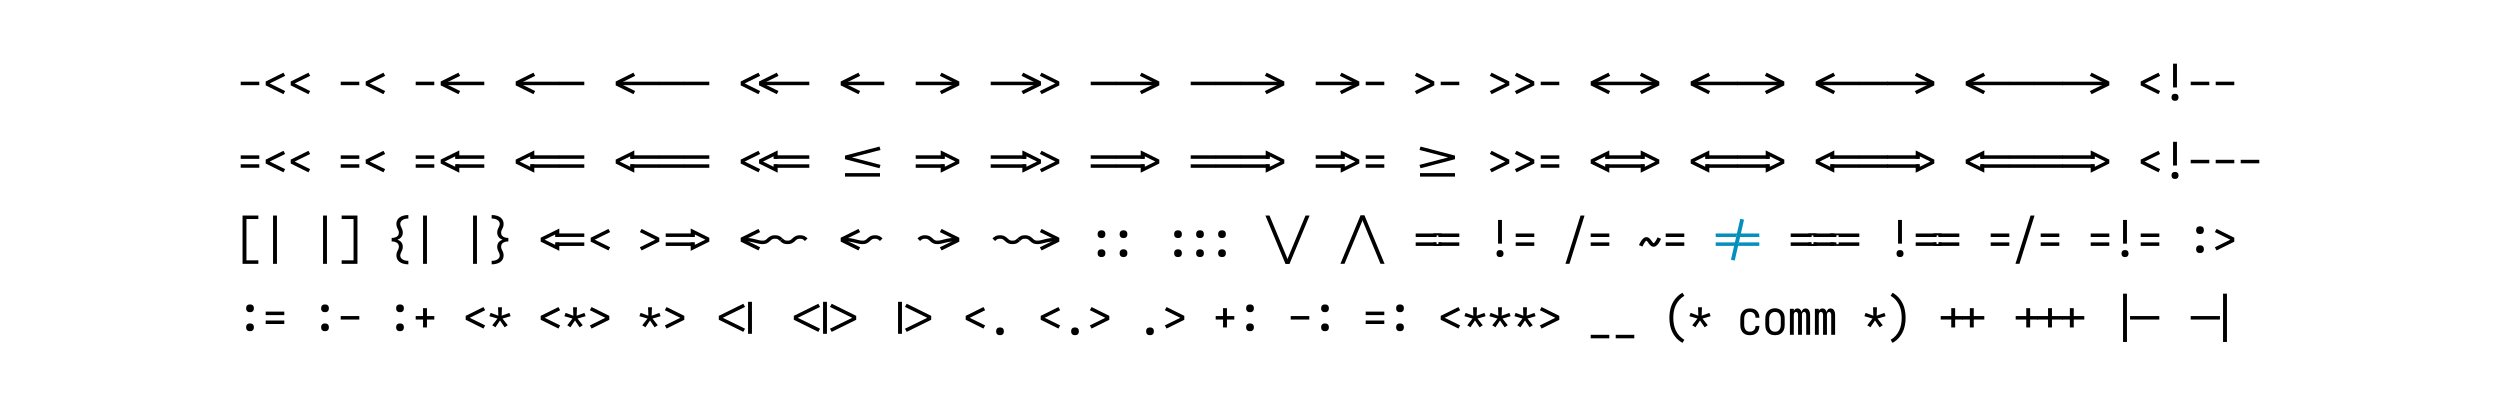 <svg xmlns="http://www.w3.org/2000/svg" height="200" viewBox="0 0 1200 200" width="1200"><defs><path d="M 436 -395 L -72 -395 L -72 -465 L 436 -465 Z M -72 -215 L -72 -285 L 436 -285 L 436 -215 Z " id="path21"/><path d="M 64 -305 L 64 -375 L 649 -375 L 649 -305 Z " id="path78"/><path d="M 310 -372 C 299.333 -372 289 -373.5 279 -376.5 C 269 -379.5 260.167 -384.833 252.5 -392.5 C 244.833 -400.167 239.5 -409 236.5 -419 C 233.5 -429 232 -439.333 232 -450 C 232 -460.667 233.5 -471 236.5 -481 C 239.5 -491 244.833 -499.833 252.5 -507.5 C 260.167 -515.167 269 -520.5 279 -523.5 C 289 -526.5 299.333 -528 310 -528 C 320.667 -528 331 -526.5 341 -523.5 C 351 -520.5 359.833 -515.167 367.5 -507.5 C 375.167 -499.833 380.5 -491 383.5 -481 C 386.5 -471 388 -460.667 388 -450 C 388 -439.333 386.5 -429 383.5 -419 C 380.5 -409 375.167 -400.167 367.5 -392.5 C 359.833 -384.833 351 -379.5 341 -376.5 C 331 -373.5 320.667 -372 310 -372 Z M 310 8 C 299.333 8 289 6.5 279 3.5 C 269 0.5 260.167 -4.833 252.5 -12.5 C 244.833 -20.167 239.5 -29 236.5 -39 C 233.5 -49 232 -59.333 232 -70 C 232 -80.667 233.5 -91 236.5 -101 C 239.5 -111 244.833 -119.833 252.5 -127.5 C 260.167 -135.167 269 -140.5 279 -143.5 C 289 -146.5 299.333 -148 310 -148 C 320.667 -148 331 -146.5 341 -143.5 C 351 -140.5 359.833 -135.167 367.5 -127.5 C 375.167 -119.833 380.5 -111 383.5 -101 C 386.5 -91 388 -80.667 388 -70 C 388 -59.333 386.5 -49 383.5 -39 C 380.5 -29 375.167 -20.167 367.5 -12.5 C 359.833 -4.833 351 0.5 341 3.5 C 331 6.5 320.667 8 310 8 Z " id="path47"/><path d="M 616 -59 L 371 -180 L 126 -301 L 126 -379 L 616 -621 L 651 -558 L 205 -340 L 651 -122 Z " id="path64"/><path d="M -498 -305 L -498 -375 L 436 -375 L 436 -305 Z " id="path7"/><path d="M 64 -305 L 64 -375 L 865 -375 L 865 -305 Z " id="path8"/><path d="M 160 -206 L 140 -274 L 712 -423 L 140 -572 L 160 -640 L 850 -459 L 850 -387 Z " id="path31"/><path d="M 303 -117 L -69 -301 L -69 -379 L 303 -563 L 303 -395 L 225 -395 L 225 -446 L 10 -340 L 225 -234 L 225 -285 L 303 -285 Z " id="path22"/><path d="M -8 -395 L -8 -465 L 642 -465 L 642 -395 Z M -8 -215 L -8 -285 L 642 -285 L 642 -215 Z " id="path34"/><path d="M 101 143 L 101 -823 L 417 -823 L 417 -753 L 179 -753 L 179 73 L 417 73 L 417 143 Z " id="path36"/><path d="M 0 -251 C -14 -251 -28 -252 -42 -254 C -56 -256 -69.5 -259.833 -82.5 -265.5 C -95.5 -271.167 -107.5 -278.333 -118.5 -287 C -129.5 -295.667 -140.333 -304.667 -151 -314 L -99 -366 C -99 -366 -99 -366 -99 -366 C -99 -366 -98.667 -366 -98 -366 L -97 -365 C -90.333 -358.333 -83.5 -352 -76.5 -346 C -69.5 -340 -62 -334.833 -54 -330.5 C -46 -326.167 -37.333 -323.5 -28 -322.5 C -18.667 -321.5 -9.333 -321 0 -321 C 9.333 -321 18.5 -321.5 27.5 -322.5 C 36.5 -323.5 45 -326 53 -330 C 61 -334 68.5 -339 75.5 -345 C 82.5 -351 89.333 -357 96 -363 L 97 -364 C 97 -364 97.167 -364.167 97.5 -364.5 C 97.833 -364.833 98 -365 98 -365 L 99 -366 C 109 -375.333 119.667 -384.333 131 -393 C 142.333 -401.667 154.5 -408.833 167.5 -414.5 C 180.5 -420.167 194 -424 208 -426 C 222 -428 236 -429 250 -429 C 264 -429 278 -428 292 -426 C 306 -424 319.5 -420.167 332.5 -414.5 C 345.5 -408.833 357.5 -401.667 368.5 -393 C 379.5 -384.333 390.333 -375.333 401 -366 L 349 -314 C 349 -314 349 -314 349 -314 C 349 -314 348.667 -314 348 -314 L 347 -315 C 340.333 -321.667 333.5 -328 326.5 -334 C 319.5 -340 312 -345.167 304 -349.5 C 296 -353.833 287.333 -356.5 278 -357.5 C 268.667 -358.5 259.333 -359 250 -359 C 240.667 -359 231.5 -358.5 222.5 -357.5 C 213.5 -356.5 205 -354 197 -350 C 189 -346 181.5 -341 174.5 -335 C 167.5 -329 160.667 -323 154 -317 L 153 -316 C 153 -316 152.833 -315.833 152.5 -315.5 C 152.167 -315.167 152 -315 152 -315 L 151 -314 C 141 -304.667 130.333 -295.667 119 -287 C 107.667 -278.333 95.5 -271.167 82.5 -265.5 C 69.5 -259.833 56 -256 42 -254 C 28 -252 14 -251 0 -251 Z " id="path42"/><path d="M 399 161 C 369.667 145 342.5 126.167 317.5 104.5 C 292.5 82.833 270 58.833 250 32.5 C 230 6.167 212.667 -21.833 198 -51.5 C 183.333 -81.167 171.667 -112 163 -144 C 154.333 -176 148 -208.333 144 -241 C 140 -273.667 138 -306.667 138 -340 C 138 -373.333 140 -406.333 144 -439 C 148 -471.667 154.333 -504 163 -536 C 171.667 -568 183.333 -598.833 198 -628.5 C 212.667 -658.167 230 -686.167 250 -712.5 C 270 -738.833 292.5 -762.833 317.5 -784.5 C 342.5 -806.167 369.667 -825 399 -841 L 437 -780 C 399.667 -758.667 366.333 -731.667 337 -699 C 307.667 -666.333 283.833 -630.5 265.5 -591.5 C 247.167 -552.5 234.333 -511.667 227 -469 C 219.667 -426.333 216 -383.333 216 -340 C 216 -296.667 219.667 -253.667 227 -211 C 234.333 -168.333 247.167 -127.5 265.5 -88.5 C 283.833 -49.5 307.667 -13.667 337 19 C 366.333 51.667 399.667 78.667 437 100 Z " id="path69"/><path d="M -8 -305 L -8 -375 L 865 -375 L 865 -305 Z " id="path15"/><path d="M 247 8 C 229.667 8 212 6.167 194 2.5 C 176 -1.167 159.333 -7.5 144 -16.5 C 128.667 -25.5 115.167 -36.833 103.5 -50.5 C 91.833 -64.167 82.333 -79.167 75 -95.5 C 67.667 -111.833 62.667 -128.833 60 -146.5 C 57.333 -164.167 56 -182 56 -200 L 56 -320 C 56 -338 57.333 -355.833 60 -373.5 C 62.667 -391.167 67.667 -408.167 75 -424.5 C 82.333 -440.833 91.833 -455.833 103.5 -469.5 C 115.167 -483.167 128.667 -494.5 144 -503.5 C 159.333 -512.5 176 -518.833 194 -522.5 C 212 -526.167 229.667 -528 247 -528 C 263.667 -528 280.333 -526.5 297 -523.5 C 313.667 -520.5 329.5 -515.333 344.5 -508 C 359.5 -500.667 373 -491.167 385 -479.5 C 397 -467.833 407 -454.667 415 -440 C 423 -425.333 428.833 -409.833 432.5 -393.5 C 436.167 -377.167 438 -360.667 438 -344 C 438 -344 438 -343.833 438 -343.5 C 438 -343.167 438 -342.667 438 -342 L 360 -342 C 360 -342 360 -342.167 360 -342.5 C 360 -342.833 360 -343 360 -343 C 360 -358.333 357.667 -373.333 353 -388 C 348.333 -402.667 340.667 -415.5 330 -426.5 C 319.333 -437.5 306.667 -445.5 292 -450.5 C 277.333 -455.5 262.333 -458 247 -458 C 235.667 -458 224.5 -456.667 213.5 -454 C 202.5 -451.333 192.333 -446.667 183 -440 C 173.667 -433.333 165.833 -425.333 159.5 -416 C 153.167 -406.667 148 -396.833 144 -386.5 C 140 -376.167 137.333 -365.333 136 -354 C 134.667 -342.667 134 -331.333 134 -320 L 134 -200 C 134 -188.667 134.667 -177.333 136 -166 C 137.333 -154.667 140 -143.833 144 -133.5 C 148 -123.167 153.167 -113.333 159.5 -104 C 165.833 -94.667 173.667 -86.667 183 -80 C 192.333 -73.333 202.5 -68.667 213.5 -66 C 224.5 -63.333 235.667 -62 247 -62 C 262.333 -62 277.333 -64.5 292 -69.5 C 306.667 -74.5 319.333 -82.5 330 -93.5 C 340.667 -104.5 348.333 -117.333 353 -132 C 357.667 -146.667 360 -161.667 360 -177 C 360 -177 360 -177.167 360 -177.5 C 360 -177.833 360 -178 360 -178 L 438 -178 C 438 -177.333 438 -176.833 438 -176.5 C 438 -176.167 438 -176 438 -176 C 438 -159.333 436.167 -142.833 432.5 -126.5 C 428.833 -110.167 423 -94.667 415 -80 C 407 -65.333 397 -52.167 385 -40.5 C 373 -28.833 359.5 -19.333 344.5 -12 C 329.5 -4.667 313.667 0.5 297 3.5 C 280.333 6.5 263.667 8 247 8 Z " id="path70"/><path d="M 360 143 L -41 -823 L 41 -823 L 442 143 Z " id="path53"/><path d="M 64 -395 L 64 -465 L 775 -465 L 775 -395 Z M 64 -215 L 64 -285 L 775 -285 L 775 -215 Z " id="path28"/><path d="M 211 -260 L 211 -735 L 289 -735 L 289 -260 Z M 250 8 C 240.667 8 231.333 6.667 222 4 C 212.667 1.333 204.667 -3.5 198 -10.5 C 191.333 -17.5 186.667 -25.5 184 -34.5 C 181.333 -43.5 180 -53 180 -63 C 180 -72.333 181.333 -81.5 184 -90.5 C 186.667 -99.5 191.333 -107.5 198 -114.5 C 204.667 -121.5 212.667 -126.333 222 -129 C 231.333 -131.667 240.667 -133 250 -133 C 259.333 -133 268.667 -131.667 278 -129 C 287.333 -126.333 295.333 -121.5 302 -114.5 C 308.667 -107.5 313.5 -99.5 316.5 -90.5 C 319.5 -81.5 321 -72.333 321 -63 C 321 -53 319.5 -43.5 316.5 -34.5 C 313.5 -25.5 308.667 -17.5 302 -10.5 C 295.333 -3.5 287.333 1.333 278 4 C 268.667 6.667 259.333 8 250 8 Z " id="path17"/><path d="M -72 -305 L -72 -375 L 436 -375 L 436 -305 Z " id="path5"/><path d="M 642 -395 L -142 -395 L -142 -465 L 642 -465 Z M -142 -215 L -142 -285 L 642 -285 L 642 -215 Z " id="path32"/><path d="M 64 -305 L 64 -375 L 998 -375 L 998 -305 Z " id="path10"/><path d="M 250 8 C 239.333 8 229 6.5 219 3.5 C 209 0.5 200.167 -4.833 192.5 -12.5 C 184.833 -20.167 179.5 -29 176.5 -39 C 173.5 -49 172 -59.333 172 -70 C 172 -80.667 173.5 -91 176.5 -101 C 179.5 -111 184.833 -119.833 192.5 -127.5 C 200.167 -135.167 209 -140.5 219 -143.5 C 229 -146.5 239.333 -148 250 -148 C 260.667 -148 271 -146.5 281 -143.5 C 291 -140.5 299.833 -135.167 307.5 -127.5 C 315.167 -119.833 320.5 -111 323.5 -101 C 326.5 -91 328 -80.667 328 -70 C 328 -59.333 326.5 -49 323.5 -39 C 320.5 -29 315.167 -20.167 307.5 -12.5 C 299.833 -4.833 291 0.5 281 3.5 C 271 6.5 260.667 8 250 8 Z " id="path67"/><path d="M 500 -251 C 486 -251 472 -252 458 -254 C 444 -256 430.5 -259.833 417.5 -265.5 C 404.5 -271.167 392.333 -278.333 381 -287 C 369.667 -295.667 359 -304.667 349 -314 L 348 -315 C 348 -315 347.833 -315.167 347.5 -315.5 C 347.167 -315.833 347 -316 347 -316 L 346 -317 C 339.333 -323 332.5 -329 325.5 -335 C 318.5 -341 311 -346 303 -350 C 295 -354 286.5 -356.5 277.5 -357.5 C 268.5 -358.5 259.333 -359 250 -359 C 240.667 -359 231.333 -358.5 222 -357.5 C 212.667 -356.5 204 -353.833 196 -349.5 C 188 -345.167 180.5 -340 173.5 -334 C 166.5 -328 159.667 -321.667 153 -315 L 152 -314 C 151.333 -314 151 -314 151 -314 C 151 -314 151 -314 151 -314 L 99 -366 C 109.667 -375.333 120.5 -384.333 131.5 -393 C 142.5 -401.667 154.5 -408.833 167.5 -414.5 C 180.5 -420.167 194 -424 208 -426 C 222 -428 236 -429 250 -429 C 264 -429 278 -428 292 -426 C 306 -424 319.5 -420.167 332.5 -414.5 C 345.5 -408.833 357.667 -401.667 369 -393 C 380.333 -384.333 391 -375.333 401 -366 L 402 -365 C 402 -365 402.167 -364.833 402.5 -364.5 C 402.833 -364.167 403 -364 403 -364 L 404 -363 C 410.667 -357 417.5 -351 424.5 -345 C 431.5 -339 439 -334 447 -330 C 455 -326 463.5 -323.5 472.5 -322.5 C 481.5 -321.5 490.667 -321 500 -321 C 520.667 -321 541 -323.333 561 -328 C 581 -332.667 601 -337.5 621 -342.5 C 641 -347.5 661 -352.333 681 -357 C 701 -361.667 721.167 -365.5 741.5 -368.5 C 761.833 -371.5 782.333 -373.333 803 -374 C 823.667 -374.667 844.333 -375 865 -375 L 865 -305 C 844.333 -305 823.667 -304.5 803 -303.5 C 782.333 -302.5 761.833 -300.5 741.5 -297.5 C 721.167 -294.5 701 -290.5 681 -285.5 C 661 -280.5 641.167 -275.5 621.5 -270.5 C 601.833 -265.5 581.833 -261 561.5 -257 C 541.167 -253 520.667 -251 500 -251 Z " id="path43"/><path d="M 436 -394 L 22 -394 L 22 -429 L -22 -429 L -22 -394 L -147 -394 L -147 -464 L 436 -464 Z M -147 -216 L -147 -286 L -22 -286 L -22 -251 L 22 -251 L 22 -286 L 436 -286 L 436 -216 Z " id="path60"/><path d="M 436 -395 L -275 -395 L -275 -465 L 436 -465 Z M -275 -215 L -275 -285 L 436 -285 L 436 -215 Z " id="path23"/><path d="M 58 143 L 459 -823 L 541 -823 L 140 143 Z " id="path52"/><path d="M 158 -150 L 95 -191 L 200 -325 L 38 -372 L 62 -439 L 217 -382 L 211 -551 L 289 -551 L 283 -382 L 438 -439 L 462 -372 L 300 -325 L 405 -191 L 342 -150 L 250 -287 Z " id="path63"/><path d="M -149 -305 L -149 -375 L 436 -375 L 436 -305 Z " id="path77"/><path d="M 0 -251 C -20.667 -251 -41.167 -253 -61.5 -257 C -81.833 -261 -101.833 -265.5 -121.5 -270.5 C -141.167 -275.5 -161 -280.5 -181 -285.5 C -201 -290.5 -221.167 -294.5 -241.5 -297.5 C -261.833 -300.5 -282.333 -302.5 -303 -303.5 C -323.667 -304.5 -344.333 -305 -365 -305 L -365 -375 C -344.333 -375 -323.667 -374.667 -303 -374 C -282.333 -373.333 -261.833 -371.5 -241.5 -368.5 C -221.167 -365.5 -201 -361.667 -181 -357 C -161 -352.333 -141 -347.5 -121 -342.5 C -101 -337.5 -81 -332.667 -61 -328 C -41 -323.333 -20.667 -321 0 -321 C 9.333 -321 18.5 -321.5 27.5 -322.5 C 36.5 -323.5 45 -326 53 -330 C 61 -334 68.5 -339 75.5 -345 C 82.5 -351 89.333 -357 96 -363 L 97 -364 C 97 -364 97.167 -364.167 97.5 -364.5 C 97.833 -364.833 98 -365 98 -365 L 99 -366 C 109 -375.333 119.667 -384.333 131 -393 C 142.333 -401.667 154.5 -408.833 167.5 -414.5 C 180.5 -420.167 194 -424 208 -426 C 222 -428 236 -429 250 -429 C 264 -429 278 -428 292 -426 C 306 -424 319.5 -420.167 332.5 -414.5 C 345.5 -408.833 357.5 -401.667 368.5 -393 C 379.5 -384.333 390.333 -375.333 401 -366 L 349 -314 C 349 -314 349 -314 349 -314 C 349 -314 348.667 -314 348 -314 L 347 -315 C 340.333 -321.667 333.5 -328 326.5 -334 C 319.5 -340 312 -345.167 304 -349.5 C 296 -353.833 287.333 -356.5 278 -357.5 C 268.667 -358.5 259.333 -359 250 -359 C 240.667 -359 231.5 -358.5 222.5 -357.5 C 213.5 -356.5 205 -354 197 -350 C 189 -346 181.5 -341 174.5 -335 C 167.5 -329 160.667 -323 154 -317 L 153 -316 C 153 -316 152.833 -315.833 152.5 -315.5 C 152.167 -315.167 152 -315 152 -315 L 151 -314 C 141 -304.667 130.333 -295.667 119 -287 C 107.667 -278.333 95.5 -271.167 82.5 -265.5 C 69.5 -259.833 56 -256 42 -254 C 28 -252 14 -251 0 -251 Z " id="path41"/><path d="M 83 143 L 83 73 L 321 73 L 321 -753 L 83 -753 L 83 -823 L 399 -823 L 399 143 Z " id="path38"/><path d="M 436 -395 L -142 -395 L -142 -465 L 436 -465 Z M -142 -215 L -142 -285 L 436 -285 L 436 -215 Z " id="path20"/><path d="M 211 -147 L 211 -305 L -8 -305 L -8 -375 L 211 -375 L 211 -533 L 289 -533 L 289 -375 L 508 -375 L 508 -305 L 289 -305 L 289 -147 Z " id="path76"/><path d="M -72 -305 L -72 -375 L 508 -375 L 508 -305 Z " id="path16"/><path d="M 322 -199 C 318 -199 313.833 -199.333 309.5 -200 C 305.167 -200.667 301.167 -201.5 297.5 -202.5 C 293.833 -203.5 290.167 -205 286.5 -207 C 282.833 -209 279.167 -211 275.5 -213 C 271.833 -215 268.667 -217.167 266 -219.5 C 263.333 -221.833 260.333 -224.5 257 -227.5 C 253.667 -230.5 250.667 -233.667 248 -237 C 245.333 -240.333 242.667 -243.5 240 -246.5 C 237.333 -249.5 234.667 -252.667 232 -256 C 229.333 -259.333 226.833 -262.5 224.5 -265.5 C 222.167 -268.5 219.833 -271.833 217.5 -275.5 C 215.167 -279.167 212.5 -282.833 209.5 -286.5 C 206.5 -290.167 203.833 -293.667 201.5 -297 C 199.167 -300.333 196.833 -303.333 194.5 -306 C 192.167 -308.667 189 -311.667 185 -315 C 181 -318.333 178.667 -320.333 178 -321 C 178 -320.333 176.5 -319.167 173.5 -317.5 C 170.5 -315.833 167.833 -313.833 165.5 -311.5 C 163.167 -309.167 161 -306.667 159 -304 C 157 -301.333 155.333 -299.333 154 -298 C 152.667 -296.667 151.333 -295.167 150 -293.5 C 148.667 -291.833 147.333 -290 146 -288 C 144.667 -286 143.333 -284 142 -282 C 140.667 -280 139.333 -277.833 138 -275.5 C 136.667 -273.167 135.167 -270.833 133.5 -268.5 C 131.833 -266.167 130.333 -263.667 129 -261 C 127.667 -258.333 126.167 -255.5 124.5 -252.5 C 122.833 -249.5 121.167 -246.5 119.5 -243.5 C 117.833 -240.5 116.167 -237.5 114.5 -234.5 C 112.833 -231.5 111.167 -228.167 109.5 -224.5 C 107.833 -220.833 106.167 -217.333 104.5 -214 C 102.833 -210.667 101 -207 99 -203 L 29 -232 C 35.667 -247.333 42.333 -261.167 49 -273.5 C 55.667 -285.833 62.167 -297 68.5 -307 C 74.833 -317 81.167 -326.333 87.5 -335 C 93.833 -343.667 101.667 -352.333 111 -361 C 120.333 -369.667 130.667 -376.833 142 -382.5 C 153.333 -388.167 165.333 -391 178 -391 C 182 -391 186.167 -390.667 190.5 -390 C 194.833 -389.333 198.833 -388.333 202.5 -387 C 206.167 -385.667 209.833 -384.167 213.5 -382.5 C 217.167 -380.833 220.833 -378.833 224.5 -376.5 C 228.167 -374.167 231.333 -371.833 234 -369.5 C 236.667 -367.167 239.667 -364.5 243 -361.5 C 246.333 -358.5 249.333 -355.5 252 -352.5 C 254.667 -349.5 257.333 -346.333 260 -343 C 262.667 -339.667 265.333 -336.5 268 -333.5 C 270.667 -330.5 273.167 -327.333 275.5 -324 C 277.833 -320.667 280.167 -317.333 282.5 -314 C 284.833 -310.667 287.5 -307.167 290.5 -303.5 C 293.5 -299.833 296.167 -296.333 298.5 -293 C 300.833 -289.667 303.167 -286.667 305.5 -284 C 307.833 -281.333 310.833 -278.5 314.5 -275.5 C 318.167 -272.5 320.667 -270.333 322 -269 C 322 -269 323.5 -270 326.5 -272 C 329.5 -274 332.167 -276 334.5 -278 C 336.833 -280 339 -282.333 341 -285 C 343 -287.667 344.667 -289.833 346 -291.5 C 347.333 -293.167 348.667 -294.833 350 -296.5 C 351.333 -298.167 352.667 -299.833 354 -301.5 C 355.333 -303.167 356.667 -305.167 358 -307.5 C 359.333 -309.833 360.667 -312 362 -314 C 363.333 -316 364.833 -318.333 366.5 -321 C 368.167 -323.667 369.667 -326.333 371 -329 C 372.333 -331.667 373.833 -334.333 375.5 -337 C 377.167 -339.667 378.833 -342.5 380.5 -345.5 C 382.167 -348.5 383.833 -351.667 385.5 -355 C 387.167 -358.333 388.833 -361.667 390.5 -365 C 392.167 -368.333 393.833 -371.833 395.5 -375.5 C 397.167 -379.167 399 -383 401 -387 L 471 -357 C 464.333 -342.333 457.667 -328.667 451 -316 C 444.333 -303.333 437.833 -292 431.5 -282 C 425.167 -272 418.833 -262.833 412.5 -254.5 C 406.167 -246.167 398.333 -237.667 389 -229 C 379.667 -220.333 369.333 -213.167 358 -207.5 C 346.667 -201.833 334.667 -199 322 -199 Z " id="path57"/><path d="M 286 -125 L 108 -213 L -69 -301 L -69 -379 L 286 -555 L 320 -492 L 11 -340 L 320 -188 Z " id="path6"/><path d="M 436 -117 L 64 -301 L 64 -379 L 436 -563 L 436 -395 L 358 -395 L 358 -446 L 143 -340 L 358 -234 L 358 -285 L 436 -285 Z " id="path19"/><path d="" id="path3"/><path d="M -350 -39 L -350 -109 L 350 -109 L 350 -39 Z " id="path25"/><path d="M 250 -372 C 239.333 -372 229 -373.5 219 -376.5 C 209 -379.5 200.167 -384.833 192.5 -392.5 C 184.833 -400.167 179.5 -409 176.5 -419 C 173.5 -429 172 -439.333 172 -450 C 172 -460.667 173.5 -471 176.5 -481 C 179.5 -491 184.833 -499.833 192.5 -507.5 C 200.167 -515.167 209 -520.5 219 -523.5 C 229 -526.5 239.333 -528 250 -528 C 260.667 -528 271 -526.5 281 -523.5 C 291 -520.5 299.833 -515.167 307.5 -507.5 C 315.167 -499.833 320.5 -491 323.5 -481 C 326.5 -471 328 -460.667 328 -450 C 328 -439.333 326.5 -429 323.5 -419 C 320.5 -409 315.167 -400.167 307.5 -392.5 C 299.833 -384.833 291 -379.5 281 -376.5 C 271 -373.5 260.667 -372 250 -372 Z M 250 8 C 239.333 8 229 6.5 219 3.5 C 209 0.5 200.167 -4.833 192.5 -12.5 C 184.833 -20.167 179.5 -29 176.5 -39 C 173.5 -49 172 -59.333 172 -70 C 172 -80.667 173.5 -91 176.5 -101 C 179.5 -111 184.833 -119.833 192.5 -127.5 C 200.167 -135.167 209 -140.5 219 -143.5 C 229 -146.5 239.333 -148 250 -148 C 260.667 -148 271 -146.5 281 -143.5 C 291 -140.5 299.833 -135.167 307.5 -127.5 C 315.167 -119.833 320.5 -111 323.5 -101 C 326.5 -91 328 -80.667 328 -70 C 328 -59.333 326.5 -49 323.5 -39 C 320.5 -29 315.167 -20.167 307.5 -12.5 C 299.833 -4.833 291 0.5 281 3.5 C 271 6.5 260.667 8 250 8 Z " id="path48"/><path d="M 220 -372 C 209.333 -372 199 -373.5 189 -376.5 C 179 -379.5 170.167 -384.833 162.5 -392.5 C 154.833 -400.167 149.5 -409 146.5 -419 C 143.5 -429 142 -439.333 142 -450 C 142 -460.667 143.5 -471 146.5 -481 C 149.5 -491 154.833 -499.833 162.5 -507.5 C 170.167 -515.167 179 -520.5 189 -523.5 C 199 -526.5 209.333 -528 220 -528 C 230.667 -528 241 -526.5 251 -523.5 C 261 -520.5 269.833 -515.167 277.5 -507.5 C 285.167 -499.833 290.5 -491 293.5 -481 C 296.5 -471 298 -460.667 298 -450 C 298 -439.333 296.5 -429 293.5 -419 C 290.5 -409 285.167 -400.167 277.5 -392.5 C 269.833 -384.833 261 -379.5 251 -376.5 C 241 -373.5 230.667 -372 220 -372 Z M 220 8 C 209.333 8 199 6.5 189 3.5 C 179 0.5 170.167 -4.833 162.5 -12.5 C 154.833 -20.167 149.5 -29 146.5 -39 C 143.5 -49 142 -59.333 142 -70 C 142 -80.667 143.5 -91 146.5 -101 C 149.5 -111 154.833 -119.833 162.5 -127.5 C 170.167 -135.167 179 -140.5 189 -143.5 C 199 -146.5 209.333 -148 220 -148 C 230.667 -148 241 -146.5 251 -143.5 C 261 -140.5 269.833 -135.167 277.5 -127.5 C 285.167 -119.833 290.5 -111 293.5 -101 C 296.5 -91 298 -80.667 298 -70 C 298 -59.333 296.5 -49 293.5 -39 C 290.5 -29 285.167 -20.167 277.5 -12.5 C 269.833 -4.833 261 0.5 251 3.5 C 241 6.5 230.667 8 220 8 Z " id="path46"/><path d="M -116 -59 L -151 -122 L 295 -340 L -151 -558 L -116 -621 L 374 -379 L 374 -301 Z " id="path66"/><path d="M 840 -206 L 150 -387 L 150 -459 L 840 -640 L 860 -572 L 288 -423 L 860 -274 Z " id="path24"/><path d="M 64 -117 L 64 -285 L 142 -285 L 142 -234 L 357 -340 L 142 -446 L 142 -395 L 64 -395 L 64 -563 L 436 -379 L 436 -301 Z " id="path27"/><path d="M -365 -305 L -365 -375 L 436 -375 L 436 -305 Z " id="path4"/><path d="M -22 -394 L -436 -394 L -436 -464 L 436 -464 L 436 -394 L 22 -394 L 22 -429 L -22 -429 Z M -436 -216 L -436 -286 L -22 -286 L -22 -251 L 22 -251 L 22 -286 L 436 -286 L 436 -216 Z " id="path59"/><path d="M 445 77 L 369 61 L 555 -757 L 631 -741 Z " id="path58"/><path d="M 417 153 C 398.333 153 379.833 151.833 361.5 149.5 C 343.167 147.167 325.167 143.167 307.5 137.5 C 289.833 131.833 272.833 124.167 256.5 114.5 C 240.167 104.833 226 92.833 214 78.5 C 202 64.167 193 48.167 187 30.5 C 181 12.833 178 -5.333 178 -24 C 178 -34.667 178.667 -45 180 -55 C 181.333 -65 183.667 -74.833 187 -84.5 C 190.333 -94.167 194.167 -103.5 198.5 -112.5 C 202.833 -121.5 207.333 -130.5 212 -139.5 C 216.667 -148.5 220.5 -158 223.5 -168 C 226.5 -178 228 -188 228 -198 C 228 -209.333 226.333 -220.5 223 -231.5 C 219.667 -242.5 214.333 -252.333 207 -261 C 199.667 -269.667 191 -276.833 181 -282.5 C 171 -288.167 160.667 -292.667 150 -296 C 139.333 -299.333 128.333 -301.667 117 -303 C 105.667 -304.333 94.333 -305 83 -305 L 83 -375 C 94.333 -375 105.667 -375.667 117 -377 C 128.333 -378.333 139.333 -380.667 150 -384 C 160.667 -387.333 171 -391.833 181 -397.5 C 191 -403.167 199.667 -410.333 207 -419 C 214.333 -427.667 219.667 -437.5 223 -448.5 C 226.333 -459.5 228 -470.667 228 -482 C 228 -492 226.5 -502 223.5 -512 C 220.5 -522 216.667 -531.5 212 -540.5 C 207.333 -549.5 202.833 -558.5 198.5 -567.5 C 194.167 -576.5 190.333 -585.833 187 -595.5 C 183.667 -605.167 181.333 -615 180 -625 C 178.667 -635 178 -645.333 178 -656 C 178 -674.667 181 -692.833 187 -710.5 C 193 -728.167 202 -744.167 214 -758.5 C 226 -772.833 240.167 -784.833 256.5 -794.5 C 272.833 -804.167 289.833 -811.833 307.5 -817.5 C 325.167 -823.167 343.167 -827.167 361.5 -829.5 C 379.833 -831.833 398.333 -833 417 -833 L 417 -763 C 405 -763 393 -762.333 381 -761 C 369 -759.667 357.167 -757.333 345.5 -754 C 333.833 -750.667 322.667 -746.333 312 -741 C 301.333 -735.667 291.667 -728.833 283 -720.5 C 274.333 -712.167 267.5 -702.333 262.5 -691 C 257.5 -679.667 255 -668 255 -656 C 255 -645.333 256.667 -635.167 260 -625.5 C 263.333 -615.833 267.167 -606.5 271.5 -597.5 C 275.833 -588.5 280.167 -579.333 284.5 -570 C 288.833 -560.667 292.667 -551.167 296 -541.5 C 299.333 -531.833 301.833 -522 303.5 -512 C 305.167 -502 306 -492 306 -482 C 306 -466 303.667 -450.333 299 -435 C 294.333 -419.667 287.167 -405.667 277.5 -393 C 267.833 -380.333 256.167 -369.667 242.5 -361 C 228.833 -352.333 214.667 -345.333 200 -340 C 214.667 -334.667 228.833 -327.667 242.5 -319 C 256.167 -310.333 267.833 -299.667 277.5 -287 C 287.167 -274.333 294.333 -260.333 299 -245 C 303.667 -229.667 306 -214 306 -198 C 306 -188 305.167 -178 303.5 -168 C 301.833 -158 299.333 -148.167 296 -138.5 C 292.667 -128.833 288.833 -119.333 284.5 -110 C 280.167 -100.667 275.833 -91.5 271.5 -82.5 C 267.167 -73.5 263.333 -64.167 260 -54.5 C 256.667 -44.833 255 -34.667 255 -24 C 255 -12 257.5 -0.333 262.5 11 C 267.5 22.333 274.333 32.167 283 40.5 C 291.667 48.833 301.333 55.667 312 61 C 322.667 66.333 333.833 70.667 345.5 74 C 357.167 77.333 369 79.667 381 81 C 393 82.333 405 83 417 83 Z " id="path39"/><path d="M 64 -305 L 64 -375 L 436 -375 L 436 -305 Z " id="path1"/><path d="M 642 -395 L 64 -395 L 64 -465 L 642 -465 Z M 64 -215 L 64 -285 L 642 -285 L 642 -215 Z " id="path26"/><path d="M 275 -147 L 275 -305 L 64 -305 L 64 -375 L 275 -375 L 275 -533 L 353 -533 L 353 -375 L 508 -375 L 508 -305 L 353 -305 L 353 -147 Z " id="path74"/><path d="M -365 -305 L -365 -375 L 508 -375 L 508 -305 Z " id="path14"/><path d="M 583 -394 L 522 -394 L 522 -429 L 478 -429 L 478 -394 L 64 -394 L 64 -464 L 583 -464 Z M 583 -216 L 64 -216 L 64 -286 L 478 -286 L 478 -251 L 522 -251 L 522 -286 L 583 -286 Z " id="path54"/><path d="M 59 143 L 361 -823 L 441 -823 L 139 143 Z " id="path56"/><path d="M -142 -395 L -142 -465 L 508 -465 L 508 -395 Z M 508 -215 L -142 -215 L -142 -285 L 508 -285 Z " id="path33"/><path d="M 197 -117 L 197 -285 L 275 -285 L 275 -234 L 490 -340 L 275 -446 L 275 -395 L 197 -395 L 197 -563 L 569 -379 L 569 -301 Z " id="path29"/><path d="M 147 -147 L 147 -305 L -8 -305 L -8 -375 L 147 -375 L 147 -533 L 225 -533 L 225 -375 L 436 -375 L 436 -305 L 225 -305 L 225 -147 Z " id="path75"/><path d="M 211 143 L 211 -823 L 289 -823 L 289 143 Z " id="path37"/><path d="M 419 -125 L 241 -213 L 64 -301 L 64 -379 L 419 -555 L 453 -492 L 144 -340 L 453 -188 Z " id="path2"/><path d="M 250 -452 C 239.333 -452 229 -453.5 219 -456.5 C 209 -459.5 200.167 -464.833 192.5 -472.5 C 184.833 -480.167 179.5 -489 176.5 -499 C 173.5 -509 172 -519.333 172 -530 C 172 -540.667 173.5 -551 176.5 -561 C 179.5 -571 184.833 -579.833 192.5 -587.5 C 200.167 -595.167 209 -600.5 219 -603.5 C 229 -606.5 239.333 -608 250 -608 C 260.667 -608 271 -606.5 281 -603.5 C 291 -600.5 299.833 -595.167 307.5 -587.5 C 315.167 -579.833 320.5 -571 323.5 -561 C 326.5 -551 328 -540.667 328 -530 C 328 -519.333 326.5 -509 323.5 -499 C 320.5 -489 315.167 -480.167 307.5 -472.5 C 299.833 -464.833 291 -459.5 281 -456.5 C 271 -453.5 260.667 -452 250 -452 Z M 250 -72 C 239.333 -72 229 -73.5 219 -76.5 C 209 -79.5 200.167 -84.833 192.5 -92.5 C 184.833 -100.167 179.5 -109 176.5 -119 C 173.5 -129 172 -139.333 172 -150 C 172 -160.667 173.5 -171 176.5 -181 C 179.5 -191 184.833 -199.833 192.5 -207.5 C 200.167 -215.167 209 -220.5 219 -223.5 C 229 -226.5 239.333 -228 250 -228 C 260.667 -228 271 -226.5 281 -223.5 C 291 -220.5 299.833 -215.167 307.5 -207.5 C 315.167 -199.833 320.5 -191 323.5 -181 C 326.5 -171 328 -160.667 328 -150 C 328 -139.333 326.5 -129 323.5 -119 C 320.5 -109 315.167 -100.167 307.5 -92.5 C 299.833 -84.833 291 -79.5 281 -76.5 C 271 -73.5 260.667 -72 250 -72 Z " id="path61"/><path d="M 211 -147 L 211 -305 L 64 -305 L 64 -375 L 211 -375 L 211 -533 L 289 -533 L 289 -375 L 436 -375 L 436 -305 L 289 -305 L 289 -147 Z " id="path62"/><path d="M 83 153 L 83 83 C 95 83 107 82.333 119 81 C 131 79.667 142.833 77.333 154.5 74 C 166.167 70.667 177.333 66.333 188 61 C 198.667 55.667 208.333 48.833 217 40.5 C 225.667 32.167 232.5 22.333 237.5 11 C 242.5 -0.333 245 -12 245 -24 C 245 -34.667 243.333 -44.833 240 -54.5 C 236.667 -64.167 232.833 -73.5 228.5 -82.5 C 224.167 -91.5 219.833 -100.667 215.5 -110 C 211.167 -119.333 207.333 -128.833 204 -138.5 C 200.667 -148.167 198.167 -158 196.5 -168 C 194.833 -178 194 -188 194 -198 C 194 -214 196.333 -229.667 201 -245 C 205.667 -260.333 212.833 -274.333 222.5 -287 C 232.167 -299.667 243.833 -310.333 257.5 -319 C 271.167 -327.667 285.333 -334.667 300 -340 C 285.333 -345.333 271.167 -352.333 257.5 -361 C 243.833 -369.667 232.167 -380.333 222.5 -393 C 212.833 -405.667 205.667 -419.667 201 -435 C 196.333 -450.333 194 -466 194 -482 C 194 -492 194.833 -502 196.5 -512 C 198.167 -522 200.667 -531.833 204 -541.5 C 207.333 -551.167 211.167 -560.667 215.5 -570 C 219.833 -579.333 224.167 -588.5 228.5 -597.5 C 232.833 -606.5 236.667 -615.833 240 -625.5 C 243.333 -635.167 245 -645.333 245 -656 C 245 -668 242.5 -679.667 237.5 -691 C 232.5 -702.333 225.667 -712.167 217 -720.5 C 208.333 -728.833 198.667 -735.667 188 -741 C 177.333 -746.333 166.167 -750.667 154.5 -754 C 142.833 -757.333 131 -759.667 119 -761 C 107 -762.333 95 -763 83 -763 L 83 -833 C 101.667 -833 120.167 -831.833 138.5 -829.5 C 156.833 -827.167 174.833 -823.167 192.5 -817.5 C 210.167 -811.833 227.167 -804.167 243.5 -794.5 C 259.833 -784.833 274 -772.833 286 -758.5 C 298 -744.167 307 -728.167 313 -710.5 C 319 -692.833 322 -674.667 322 -656 C 322 -645.333 321.333 -635 320 -625 C 318.667 -615 316.333 -605.167 313 -595.5 C 309.667 -585.833 305.833 -576.5 301.5 -567.5 C 297.167 -558.5 292.667 -549.5 288 -540.5 C 283.333 -531.5 279.5 -522 276.5 -512 C 273.5 -502 272 -492 272 -482 C 272 -470.667 273.667 -459.5 277 -448.5 C 280.333 -437.5 285.667 -427.667 293 -419 C 300.333 -410.333 309 -403.167 319 -397.5 C 329 -391.833 339.333 -387.333 350 -384 C 360.667 -380.667 371.667 -378.333 383 -377 C 394.333 -375.667 405.667 -375 417 -375 L 417 -358 L 417 -305 C 405.667 -305 394.333 -304.333 383 -303 C 371.667 -301.667 360.667 -299.333 350 -296 C 339.333 -292.667 329 -288.167 319 -282.5 C 309 -276.833 300.333 -269.667 293 -261 C 285.667 -252.333 280.333 -242.5 277 -231.5 C 273.667 -220.5 272 -209.333 272 -198 C 272 -188 273.5 -178 276.5 -168 C 279.5 -158 283.333 -148.5 288 -139.5 C 292.667 -130.5 297.167 -121.5 301.5 -112.5 C 305.833 -103.5 309.667 -94.167 313 -84.5 C 316.333 -74.833 318.667 -65 320 -55 C 321.333 -45 322 -34.667 322 -24 C 322 -5.333 319 12.833 313 30.5 C 307 48.167 298 64.167 286 78.5 C 274 92.833 259.833 104.833 243.5 114.5 C 227.167 124.167 210.167 131.833 192.5 137.5 C 174.833 143.167 156.833 147.167 138.5 149.5 C 120.167 151.833 101.667 153 83 153 Z " id="path40"/><path d="M 48 0 L 48 -520 L 126 -520 L 126 -478 C 129.333 -485.333 133.333 -492.167 138 -498.5 C 142.667 -504.833 148.167 -510.333 154.5 -515 C 160.833 -519.667 167.833 -523 175.5 -525 C 183.167 -527 191 -528 199 -528 C 209 -528 218.667 -526.333 228 -523 C 237.333 -519.667 245.5 -514.667 252.5 -508 C 259.5 -501.333 265.333 -493.667 270 -485 C 274.667 -476.333 278.333 -467 281 -457 C 283.667 -466.333 287.333 -475.5 292 -484.5 C 296.667 -493.5 302.333 -501.333 309 -508 C 315.667 -514.667 323.667 -519.667 333 -523 C 342.333 -526.333 352 -528 362 -528 C 372 -528 381.833 -526.167 391.5 -522.5 C 401.167 -518.833 409.667 -513.5 417 -506.5 C 424.333 -499.5 430.167 -491.333 434.5 -482 C 438.833 -472.667 442.333 -463.167 445 -453.5 C 447.667 -443.833 449.5 -434 450.5 -424 C 451.5 -414 452 -404 452 -394 L 452 0 L 374 0 L 374 -394 C 374 -401.333 373.5 -408.5 372.5 -415.5 C 371.5 -422.5 369.333 -429.333 366 -436 C 362.667 -442.667 357.833 -448 351.5 -452 C 345.167 -456 338.333 -458 331 -458 C 324.333 -458 317.833 -456 311.5 -452 C 305.167 -448 300.333 -442.667 297 -436 C 293.667 -429.333 291.5 -422.5 290.5 -415.5 C 289.5 -408.5 289 -401.333 289 -394 L 289 0 L 211 0 L 211 -394 C 211 -401.333 210.5 -408.5 209.5 -415.5 C 208.5 -422.5 206.333 -429.333 203 -436 C 199.667 -442.667 194.833 -448 188.5 -452 C 182.167 -456 175.667 -458 169 -458 C 161.667 -458 154.833 -456 148.5 -452 C 142.167 -448 137.333 -442.667 134 -436 C 130.667 -429.333 128.5 -422.5 127.5 -415.5 C 126.5 -408.5 126 -401.333 126 -394 L 126 0 Z " id="path72"/><path d="M 211 -20 L 211 -660 L 289 -660 L 289 -20 Z " id="path65"/><path d="M 459 143 L 58 -823 L 140 -823 L 541 143 Z " id="path50"/><path d="M 64 -305 L 64 -375 L 572 -375 L 572 -305 Z " id="path12"/><path d="M 64 -395 L 64 -465 L 572 -465 L 572 -395 Z M 64 -215 L 64 -285 L 572 -285 L 572 -215 Z " id="path30"/><path d="M -365 -305 L -365 -375 L 865 -375 L 865 -305 Z " id="path13"/><path d="M 81 -125 L 47 -188 L 356 -340 L 47 -492 L 81 -555 L 436 -379 L 436 -301 Z " id="path9"/><path d="M 64 70 L 64 0 L 436 0 L 436 70 Z " id="path68"/><path d="M -41 143 L 360 -823 L 442 -823 L 41 143 Z " id="path51"/><path d="M 101 161 L 63 100 C 100.333 78.667 133.667 51.667 163 19 C 192.333 -13.667 216.167 -49.5 234.5 -88.5 C 252.833 -127.5 265.667 -168.333 273 -211 C 280.333 -253.667 284 -296.667 284 -340 C 284 -383.333 280.333 -426.333 273 -469 C 265.667 -511.667 252.833 -552.5 234.5 -591.5 C 216.167 -630.5 192.333 -666.333 163 -699 C 133.667 -731.667 100.333 -758.667 63 -780 L 101 -841 C 130.333 -825 157.5 -806.167 182.5 -784.5 C 207.5 -762.833 230 -738.833 250 -712.5 C 270 -686.167 287.333 -658.167 302 -628.5 C 316.667 -598.833 328.333 -568 337 -536 C 345.667 -504 352 -471.667 356 -439 C 360 -406.333 362 -373.333 362 -340 C 362 -306.667 360 -273.667 356 -241 C 352 -208.333 345.667 -176 337 -144 C 328.333 -112 316.667 -81.167 302 -51.5 C 287.333 -21.833 270 6.167 250 32.5 C 230 58.833 207.5 82.833 182.5 104.5 C 157.5 126.167 130.333 145 101 161 Z " id="path73"/><path d="M 436 -394 L 22 -394 L 22 -429 L -22 -429 L -22 -394 L -83 -394 L -83 -464 L 436 -464 Z M -83 -216 L -83 -286 L -22 -286 L -22 -251 L 22 -251 L 22 -286 L 436 -286 L 436 -216 Z " id="path55"/><path d="M 64 -394 L 64 -464 L 436 -464 L 436 -394 Z M 64 -216 L 64 -286 L 436 -286 L 436 -216 Z " id="path18"/><path d="M 214 -125 L 180 -188 L 489 -340 L 180 -492 L 214 -555 L 569 -379 L 569 -301 Z " id="path11"/><path d="M 190 -372 C 179.333 -372 169 -373.5 159 -376.5 C 149 -379.5 140.167 -384.833 132.5 -392.5 C 124.833 -400.167 119.5 -409 116.5 -419 C 113.5 -429 112 -439.333 112 -450 C 112 -460.667 113.5 -471 116.5 -481 C 119.5 -491 124.833 -499.833 132.5 -507.5 C 140.167 -515.167 149 -520.5 159 -523.5 C 169 -526.5 179.333 -528 190 -528 C 200.667 -528 211 -526.5 221 -523.5 C 231 -520.5 239.833 -515.167 247.5 -507.5 C 255.167 -499.833 260.5 -491 263.5 -481 C 266.5 -471 268 -460.667 268 -450 C 268 -439.333 266.5 -429 263.5 -419 C 260.5 -409 255.167 -400.167 247.5 -392.5 C 239.833 -384.833 231 -379.5 221 -376.5 C 211 -373.5 200.667 -372 190 -372 Z M 190 8 C 179.333 8 169 6.5 159 3.5 C 149 0.5 140.167 -4.833 132.5 -12.5 C 124.833 -20.167 119.5 -29 116.5 -39 C 113.5 -49 112 -59.333 112 -70 C 112 -80.667 113.5 -91 116.5 -101 C 119.5 -111 124.833 -119.833 132.5 -127.5 C 140.167 -135.167 149 -140.5 159 -143.5 C 169 -146.5 179.333 -148 190 -148 C 200.667 -148 211 -146.5 221 -143.5 C 231 -140.5 239.833 -135.167 247.5 -127.5 C 255.167 -119.833 260.5 -111 263.5 -101 C 266.5 -91 268 -80.667 268 -70 C 268 -59.333 266.5 -49 263.5 -39 C 260.5 -29 255.167 -20.167 247.5 -12.5 C 239.833 -4.833 231 0.5 221 3.5 C 211 6.5 200.667 8 190 8 Z " id="path49"/><path d="M 500 -251 C 486 -251 472 -252 458 -254 C 444 -256 430.5 -259.833 417.5 -265.5 C 404.5 -271.167 392.333 -278.333 381 -287 C 369.667 -295.667 359 -304.667 349 -314 L 348 -315 C 348 -315 347.833 -315.167 347.5 -315.5 C 347.167 -315.833 347 -316 347 -316 L 346 -317 C 339.333 -323 332.5 -329 325.5 -335 C 318.5 -341 311 -346 303 -350 C 295 -354 286.5 -356.5 277.5 -357.5 C 268.5 -358.5 259.333 -359 250 -359 C 240.667 -359 231.333 -358.5 222 -357.5 C 212.667 -356.5 204 -353.833 196 -349.5 C 188 -345.167 180.5 -340 173.5 -334 C 166.5 -328 159.667 -321.667 153 -315 L 152 -314 C 151.333 -314 151 -314 151 -314 C 151 -314 151 -314 151 -314 L 99 -366 C 109.667 -375.333 120.5 -384.333 131.5 -393 C 142.5 -401.667 154.5 -408.833 167.5 -414.5 C 180.5 -420.167 194 -424 208 -426 C 222 -428 236 -429 250 -429 C 264 -429 278 -428 292 -426 C 306 -424 319.5 -420.167 332.5 -414.5 C 345.5 -408.833 357.667 -401.667 369 -393 C 380.333 -384.333 391 -375.333 401 -366 L 402 -365 C 402 -365 402.167 -364.833 402.5 -364.5 C 402.833 -364.167 403 -364 403 -364 L 404 -363 C 410.667 -357 417.5 -351 424.5 -345 C 431.5 -339 439 -334 447 -330 C 455 -326 463.5 -323.5 472.5 -322.5 C 481.5 -321.5 490.667 -321 500 -321 C 509.333 -321 518.667 -321.5 528 -322.5 C 537.333 -323.5 546 -326.167 554 -330.5 C 562 -334.833 569.5 -340 576.5 -346 C 583.5 -352 590.333 -358.333 597 -365 L 598 -366 C 598.667 -366 599 -366 599 -366 C 599 -366 599 -366 599 -366 L 651 -314 C 640.333 -304.667 629.5 -295.667 618.5 -287 C 607.5 -278.333 595.5 -271.167 582.5 -265.5 C 569.5 -259.833 556 -256 542 -254 C 528 -252 514 -251 500 -251 Z " id="path44"/><path d="M 280 -372 C 269.333 -372 259 -373.5 249 -376.5 C 239 -379.5 230.167 -384.833 222.5 -392.5 C 214.833 -400.167 209.5 -409 206.5 -419 C 203.5 -429 202 -439.333 202 -450 C 202 -460.667 203.5 -471 206.5 -481 C 209.5 -491 214.833 -499.833 222.5 -507.5 C 230.167 -515.167 239 -520.5 249 -523.5 C 259 -526.5 269.333 -528 280 -528 C 290.667 -528 301 -526.5 311 -523.5 C 321 -520.5 329.833 -515.167 337.5 -507.5 C 345.167 -499.833 350.5 -491 353.5 -481 C 356.5 -471 358 -460.667 358 -450 C 358 -439.333 356.5 -429 353.5 -419 C 350.5 -409 345.167 -400.167 337.5 -392.5 C 329.833 -384.833 321 -379.5 311 -376.5 C 301 -373.5 290.667 -372 280 -372 Z M 280 8 C 269.333 8 259 6.5 249 3.5 C 239 0.5 230.167 -4.833 222.5 -12.5 C 214.833 -20.167 209.5 -29 206.5 -39 C 203.5 -49 202 -59.333 202 -70 C 202 -80.667 203.5 -91 206.5 -101 C 209.5 -111 214.833 -119.833 222.5 -127.5 C 230.167 -135.167 239 -140.5 249 -143.5 C 259 -146.5 269.333 -148 280 -148 C 290.667 -148 301 -146.5 311 -143.5 C 321 -140.5 329.833 -135.167 337.5 -127.5 C 345.167 -119.833 350.5 -111 353.5 -101 C 356.5 -91 358 -80.667 358 -70 C 358 -59.333 356.5 -49 353.5 -39 C 350.5 -29 345.167 -20.167 337.5 -12.5 C 329.833 -4.833 321 0.5 311 3.5 C 301 6.5 290.667 8 280 8 Z " id="path45"/><path d="M 250 8 C 232 8 214 6.167 196 2.5 C 178 -1.167 161.333 -7.333 146 -16 C 130.667 -24.667 116.833 -35.833 104.5 -49.5 C 92.167 -63.167 82.333 -78.167 75 -94.5 C 67.667 -110.833 62.667 -128 60 -146 C 57.333 -164 56 -182 56 -200 L 56 -320 C 56 -338 57.333 -356 60 -374 C 62.667 -392 67.667 -409.167 75 -425.5 C 82.333 -441.833 92.167 -456.833 104.5 -470.5 C 116.833 -484.167 130.833 -495.333 146.5 -504 C 162.167 -512.667 178.833 -519.333 196.5 -524 C 214.167 -528.667 232 -531 250 -531 C 268 -531 285.833 -528.667 303.5 -524 C 321.167 -519.333 337.833 -512.667 353.5 -504 C 369.167 -495.333 383.167 -484.167 395.5 -470.5 C 407.833 -456.833 417.667 -441.833 425 -425.5 C 432.333 -409.167 437.333 -392 440 -374 C 442.667 -356 444 -338 444 -320 L 444 -200 C 444 -182 442.667 -164 440 -146 C 437.333 -128 432.333 -110.833 425 -94.5 C 417.667 -78.167 407.833 -63.167 395.5 -49.5 C 383.167 -35.833 369.333 -24.667 354 -16 C 338.667 -7.333 322 -1.167 304 2.5 C 286 6.167 268 8 250 8 Z M 250 -62 C 261.333 -62 272.667 -63.333 284 -66 C 295.333 -68.667 305.667 -73.167 315 -79.5 C 324.333 -85.833 332.5 -93.667 339.5 -103 C 346.5 -112.333 352 -122.333 356 -133 C 360 -143.667 362.667 -154.667 364 -166 C 365.333 -177.333 366 -188.667 366 -200 L 366 -320 C 366 -331.333 365.333 -342.667 364 -354 C 362.667 -365.333 359.833 -376.5 355.5 -387.5 C 351.167 -398.5 345.667 -408.667 339 -418 C 332.333 -427.333 324.167 -435 314.5 -441 C 304.833 -447 294.333 -451.333 283 -454 C 271.667 -456.667 260 -458 248 -458 C 236.667 -458 225.5 -456.5 214.5 -453.5 C 203.5 -450.5 193.333 -445.833 184 -439.5 C 174.667 -433.167 166.667 -425.333 160 -416 C 153.333 -406.667 148 -396.833 144 -386.5 C 140 -376.167 137.333 -365.333 136 -354 C 134.667 -342.667 134 -331.333 134 -320 L 134 -200 C 134 -188.667 134.667 -177.333 136 -166 C 137.333 -154.667 140 -143.667 144 -133 C 148 -122.333 153.5 -112.333 160.5 -103 C 167.5 -93.667 175.667 -85.833 185 -79.5 C 194.333 -73.167 204.667 -68.667 216 -66 C 227.333 -63.333 238.667 -62 250 -62 Z " id="path71"/><path d="M 508 -395 L -72 -395 L -72 -465 L 508 -465 Z M -72 -215 L -72 -285 L 508 -285 L 508 -215 Z " id="path35"/></defs><g><g fill="#00000040" transform="translate(114 48.208) rotate(0)"><use href="#path1" transform="translate(0 0) scale(0.024)"/><use href="#path2" transform="translate(12 0) scale(0.024)"/><use href="#path2" transform="translate(24 0) scale(0.024)"/></g><g fill="#000000" transform="translate(150 48.208) rotate(0)"><use href="#path3" transform="translate(0 0) scale(0.024)"/></g><g fill="#00000040" transform="translate(162 48.208) rotate(0)"><use href="#path1" transform="translate(0 0) scale(0.024)"/><use href="#path2" transform="translate(12 0) scale(0.024)"/></g><g fill="#000000" transform="translate(186 48.208) rotate(0)"><use href="#path3" transform="translate(0 0) scale(0.024)"/></g><g fill="#00000040" transform="translate(198 48.208) rotate(0)"><use href="#path1" transform="translate(0 0) scale(0.024)"/><use href="#path2" transform="translate(12 0) scale(0.024)"/><use href="#path4" transform="translate(24 0) scale(0.024)"/></g><g fill="#000000" transform="translate(234 48.208) rotate(0)"><use href="#path3" transform="translate(0 0) scale(0.024)"/></g><g fill="#000000" transform="translate(246 48.208) rotate(0)"><use href="#path2" transform="translate(0 0) scale(0.024)"/><use href="#path4" transform="translate(12 0) scale(0.024)"/><use href="#path5" transform="translate(24 0) scale(0.024)"/></g><g fill="#000000" transform="translate(282 48.208) rotate(0)"><use href="#path3" transform="translate(0 0) scale(0.024)"/></g><g fill="#000000" transform="translate(294 48.208) rotate(0)"><use href="#path2" transform="translate(0 0) scale(0.024)"/><use href="#path4" transform="translate(12 0) scale(0.024)"/><use href="#path5" transform="translate(24 0) scale(0.024)"/><use href="#path5" transform="translate(36 0) scale(0.024)"/></g><g fill="#000000" transform="translate(342 48.208) rotate(0)"><use href="#path3" transform="translate(0 0) scale(0.024)"/></g><g fill="#000000" transform="translate(354 48.208) rotate(0)"><use href="#path2" transform="translate(0 0) scale(0.024)"/><use href="#path6" transform="translate(12 0) scale(0.024)"/><use href="#path7" transform="translate(24 0) scale(0.024)"/></g><g fill="#000000" transform="translate(390 48.208) rotate(0)"><use href="#path3" transform="translate(0 0) scale(0.024)"/></g><g fill="#000000" transform="translate(402 48.208) rotate(0)"><use href="#path2" transform="translate(0 0) scale(0.024)"/><use href="#path4" transform="translate(12 0) scale(0.024)"/></g><g fill="#000000" transform="translate(426 48.208) rotate(0)"><use href="#path3" transform="translate(0 0) scale(0.024)"/></g><g fill="#000000" transform="translate(438 48.208) rotate(0)"><use href="#path8" transform="translate(0 0) scale(0.024)"/><use href="#path9" transform="translate(12 0) scale(0.024)"/></g><g fill="#000000" transform="translate(462 48.208) rotate(0)"><use href="#path3" transform="translate(0 0) scale(0.024)"/></g><g fill="#000000" transform="translate(474 48.208) rotate(0)"><use href="#path10" transform="translate(0 0) scale(0.024)"/><use href="#path11" transform="translate(12 0) scale(0.024)"/><use href="#path9" transform="translate(24 0) scale(0.024)"/></g><g fill="#000000" transform="translate(510 48.208) rotate(0)"><use href="#path3" transform="translate(0 0) scale(0.024)"/></g><g fill="#000000" transform="translate(522 48.208) rotate(0)"><use href="#path12" transform="translate(0 0) scale(0.024)"/><use href="#path8" transform="translate(12 0) scale(0.024)"/><use href="#path9" transform="translate(24 0) scale(0.024)"/></g><g fill="#000000" transform="translate(558 48.208) rotate(0)"><use href="#path3" transform="translate(0 0) scale(0.024)"/></g><g fill="#000000" transform="translate(570 48.208) rotate(0)"><use href="#path12" transform="translate(0 0) scale(0.024)"/><use href="#path12" transform="translate(12 0) scale(0.024)"/><use href="#path8" transform="translate(24 0) scale(0.024)"/><use href="#path9" transform="translate(36 0) scale(0.024)"/></g><g fill="#000000" transform="translate(618 48.208) rotate(0)"><use href="#path3" transform="translate(0 0) scale(0.024)"/></g><g fill="#00000040" transform="translate(630 48.208) rotate(0)"><use href="#path8" transform="translate(0 0) scale(0.024)"/><use href="#path9" transform="translate(12 0) scale(0.024)"/><use href="#path1" transform="translate(24 0) scale(0.024)"/></g><g fill="#000000" transform="translate(666 48.208) rotate(0)"><use href="#path3" transform="translate(0 0) scale(0.024)"/></g><g fill="#00000040" transform="translate(678 48.208) rotate(0)"><use href="#path9" transform="translate(0 0) scale(0.024)"/><use href="#path1" transform="translate(12 0) scale(0.024)"/></g><g fill="#000000" transform="translate(702 48.208) rotate(0)"><use href="#path3" transform="translate(0 0) scale(0.024)"/></g><g fill="#00000040" transform="translate(714 48.208) rotate(0)"><use href="#path9" transform="translate(0 0) scale(0.024)"/><use href="#path9" transform="translate(12 0) scale(0.024)"/><use href="#path1" transform="translate(24 0) scale(0.024)"/></g><g fill="#000000" transform="translate(750 48.208) rotate(0)"><use href="#path3" transform="translate(0 0) scale(0.024)"/></g><g fill="#000000" transform="translate(762 48.208) rotate(0)"><use href="#path2" transform="translate(0 0) scale(0.024)"/><use href="#path13" transform="translate(12 0) scale(0.024)"/><use href="#path9" transform="translate(24 0) scale(0.024)"/></g><g fill="#000000" transform="translate(798 48.208) rotate(0)"><use href="#path3" transform="translate(0 0) scale(0.024)"/></g><g fill="#000000" transform="translate(810 48.208) rotate(0)"><use href="#path2" transform="translate(0 0) scale(0.024)"/><use href="#path14" transform="translate(12 0) scale(0.024)"/><use href="#path15" transform="translate(24 0) scale(0.024)"/><use href="#path9" transform="translate(36 0) scale(0.024)"/></g><g fill="#000000" transform="translate(858 48.208) rotate(0)"><use href="#path3" transform="translate(0 0) scale(0.024)"/></g><g fill="#000000" transform="translate(870 48.208) rotate(0)"><use href="#path2" transform="translate(0 0) scale(0.024)"/><use href="#path4" transform="translate(12 0) scale(0.024)"/><use href="#path16" transform="translate(24 0) scale(0.024)"/><use href="#path15" transform="translate(36 0) scale(0.024)"/><use href="#path9" transform="translate(48 0) scale(0.024)"/></g><g fill="#000000" transform="translate(930 48.208) rotate(0)"><use href="#path3" transform="translate(0 0) scale(0.024)"/></g><g fill="#000000" transform="translate(942 48.208) rotate(0)"><use href="#path2" transform="translate(0 0) scale(0.024)"/><use href="#path4" transform="translate(12 0) scale(0.024)"/><use href="#path5" transform="translate(24 0) scale(0.024)"/><use href="#path16" transform="translate(36 0) scale(0.024)"/><use href="#path15" transform="translate(48 0) scale(0.024)"/><use href="#path9" transform="translate(60 0) scale(0.024)"/></g><g fill="#000000" transform="translate(1014 48.208) rotate(0)"><use href="#path3" transform="translate(0 0) scale(0.024)"/></g><g fill="#00000040" transform="translate(1026 48.208) rotate(0)"><use href="#path2" transform="translate(0 0) scale(0.024)"/><use href="#path17" transform="translate(12 0) scale(0.024)"/><use href="#path1" transform="translate(24 0) scale(0.024)"/><use href="#path1" transform="translate(36 0) scale(0.024)"/></g><g fill="#000000" transform="translate(1074 48.208) rotate(0)"><use href="#path3" transform="translate(0 0) scale(0.024)"/></g><g fill="#000000" transform="translate(1086 48.208) rotate(0)"/><g fill="#00000040" transform="translate(114 85.708) rotate(0)"><use href="#path18" transform="translate(0 0) scale(0.024)"/><use href="#path2" transform="translate(12 0) scale(0.024)"/><use href="#path2" transform="translate(24 0) scale(0.024)"/></g><g fill="#000000" transform="translate(150 85.708) rotate(0)"><use href="#path3" transform="translate(0 0) scale(0.024)"/></g><g fill="#00000040" transform="translate(162 85.708) rotate(0)"><use href="#path18" transform="translate(0 0) scale(0.024)"/><use href="#path2" transform="translate(12 0) scale(0.024)"/></g><g fill="#000000" transform="translate(186 85.708) rotate(0)"><use href="#path3" transform="translate(0 0) scale(0.024)"/></g><g fill="#00000040" transform="translate(198 85.708) rotate(0)"><use href="#path18" transform="translate(0 0) scale(0.024)"/><use href="#path19" transform="translate(12 0) scale(0.024)"/><use href="#path20" transform="translate(24 0) scale(0.024)"/></g><g fill="#000000" transform="translate(234 85.708) rotate(0)"><use href="#path3" transform="translate(0 0) scale(0.024)"/></g><g fill="#000000" transform="translate(246 85.708) rotate(0)"><use href="#path19" transform="translate(0 0) scale(0.024)"/><use href="#path20" transform="translate(12 0) scale(0.024)"/><use href="#path21" transform="translate(24 0) scale(0.024)"/></g><g fill="#000000" transform="translate(282 85.708) rotate(0)"><use href="#path3" transform="translate(0 0) scale(0.024)"/></g><g fill="#000000" transform="translate(294 85.708) rotate(0)"><use href="#path19" transform="translate(0 0) scale(0.024)"/><use href="#path20" transform="translate(12 0) scale(0.024)"/><use href="#path21" transform="translate(24 0) scale(0.024)"/><use href="#path21" transform="translate(36 0) scale(0.024)"/></g><g fill="#000000" transform="translate(342 85.708) rotate(0)"><use href="#path3" transform="translate(0 0) scale(0.024)"/></g><g fill="#000000" transform="translate(354 85.708) rotate(0)"><use href="#path2" transform="translate(0 0) scale(0.024)"/><use href="#path22" transform="translate(12 0) scale(0.024)"/><use href="#path23" transform="translate(24 0) scale(0.024)"/></g><g fill="#000000" transform="translate(390 85.708) rotate(0)"><use href="#path3" transform="translate(0 0) scale(0.024)"/></g><g fill="#000000" transform="translate(402 85.708) rotate(0)"><use href="#path24" transform="translate(0 0) scale(0.024)"/><use href="#path25" transform="translate(12 0) scale(0.024)"/></g><g fill="#000000" transform="translate(426 85.708) rotate(0)"><use href="#path3" transform="translate(0 0) scale(0.024)"/></g><g fill="#000000" transform="translate(438 85.708) rotate(0)"><use href="#path26" transform="translate(0 0) scale(0.024)"/><use href="#path27" transform="translate(12 0) scale(0.024)"/></g><g fill="#000000" transform="translate(462 85.708) rotate(0)"><use href="#path3" transform="translate(0 0) scale(0.024)"/></g><g fill="#000000" transform="translate(474 85.708) rotate(0)"><use href="#path28" transform="translate(0 0) scale(0.024)"/><use href="#path29" transform="translate(12 0) scale(0.024)"/><use href="#path9" transform="translate(24 0) scale(0.024)"/></g><g fill="#000000" transform="translate(510 85.708) rotate(0)"><use href="#path3" transform="translate(0 0) scale(0.024)"/></g><g fill="#000000" transform="translate(522 85.708) rotate(0)"><use href="#path30" transform="translate(0 0) scale(0.024)"/><use href="#path26" transform="translate(12 0) scale(0.024)"/><use href="#path27" transform="translate(24 0) scale(0.024)"/></g><g fill="#000000" transform="translate(558 85.708) rotate(0)"><use href="#path3" transform="translate(0 0) scale(0.024)"/></g><g fill="#000000" transform="translate(570 85.708) rotate(0)"><use href="#path30" transform="translate(0 0) scale(0.024)"/><use href="#path30" transform="translate(12 0) scale(0.024)"/><use href="#path26" transform="translate(24 0) scale(0.024)"/><use href="#path27" transform="translate(36 0) scale(0.024)"/></g><g fill="#000000" transform="translate(618 85.708) rotate(0)"><use href="#path3" transform="translate(0 0) scale(0.024)"/></g><g fill="#00000040" transform="translate(630 85.708) rotate(0)"><use href="#path26" transform="translate(0 0) scale(0.024)"/><use href="#path27" transform="translate(12 0) scale(0.024)"/><use href="#path18" transform="translate(24 0) scale(0.024)"/></g><g fill="#000000" transform="translate(666 85.708) rotate(0)"><use href="#path3" transform="translate(0 0) scale(0.024)"/></g><g fill="#000000" transform="translate(678 85.708) rotate(0)"><use href="#path31" transform="translate(0 0) scale(0.024)"/><use href="#path25" transform="translate(12 0) scale(0.024)"/></g><g fill="#000000" transform="translate(702 85.708) rotate(0)"><use href="#path3" transform="translate(0 0) scale(0.024)"/></g><g fill="#00000040" transform="translate(714 85.708) rotate(0)"><use href="#path9" transform="translate(0 0) scale(0.024)"/><use href="#path9" transform="translate(12 0) scale(0.024)"/><use href="#path18" transform="translate(24 0) scale(0.024)"/></g><g fill="#000000" transform="translate(750 85.708) rotate(0)"><use href="#path3" transform="translate(0 0) scale(0.024)"/></g><g fill="#000000" transform="translate(762 85.708) rotate(0)"><use href="#path19" transform="translate(0 0) scale(0.024)"/><use href="#path32" transform="translate(12 0) scale(0.024)"/><use href="#path27" transform="translate(24 0) scale(0.024)"/></g><g fill="#000000" transform="translate(798 85.708) rotate(0)"><use href="#path3" transform="translate(0 0) scale(0.024)"/></g><g fill="#000000" transform="translate(810 85.708) rotate(0)"><use href="#path19" transform="translate(0 0) scale(0.024)"/><use href="#path33" transform="translate(12 0) scale(0.024)"/><use href="#path34" transform="translate(24 0) scale(0.024)"/><use href="#path27" transform="translate(36 0) scale(0.024)"/></g><g fill="#000000" transform="translate(858 85.708) rotate(0)"><use href="#path3" transform="translate(0 0) scale(0.024)"/></g><g fill="#000000" transform="translate(870 85.708) rotate(0)"><use href="#path19" transform="translate(0 0) scale(0.024)"/><use href="#path20" transform="translate(12 0) scale(0.024)"/><use href="#path35" transform="translate(24 0) scale(0.024)"/><use href="#path34" transform="translate(36 0) scale(0.024)"/><use href="#path27" transform="translate(48 0) scale(0.024)"/></g><g fill="#000000" transform="translate(930 85.708) rotate(0)"><use href="#path3" transform="translate(0 0) scale(0.024)"/></g><g fill="#000000" transform="translate(942 85.708) rotate(0)"><use href="#path19" transform="translate(0 0) scale(0.024)"/><use href="#path20" transform="translate(12 0) scale(0.024)"/><use href="#path21" transform="translate(24 0) scale(0.024)"/><use href="#path35" transform="translate(36 0) scale(0.024)"/><use href="#path34" transform="translate(48 0) scale(0.024)"/><use href="#path27" transform="translate(60 0) scale(0.024)"/></g><g fill="#000000" transform="translate(1014 85.708) rotate(0)"><use href="#path3" transform="translate(0 0) scale(0.024)"/></g><g fill="#00000040" transform="translate(1026 85.708) rotate(0)"><use href="#path2" transform="translate(0 0) scale(0.024)"/><use href="#path17" transform="translate(12 0) scale(0.024)"/><use href="#path1" transform="translate(24 0) scale(0.024)"/><use href="#path1" transform="translate(36 0) scale(0.024)"/><use href="#path1" transform="translate(48 0) scale(0.024)"/></g><g fill="#000000" transform="translate(1086 85.708) rotate(0)"><use href="#path3" transform="translate(0 0) scale(0.024)"/></g><g fill="#000000" transform="translate(1098 85.708) rotate(0)"/><g fill="#00000040" transform="translate(114 123.208) rotate(0)"><use href="#path36" transform="translate(0 0) scale(0.024)"/><use href="#path37" transform="translate(12 0) scale(0.024)"/></g><g fill="#000000" transform="translate(138 123.208) rotate(0)"><use href="#path3" transform="translate(0 0) scale(0.024)"/></g><g fill="#00000040" transform="translate(150 123.208) rotate(0)"><use href="#path37" transform="translate(0 0) scale(0.024)"/><use href="#path38" transform="translate(12 0) scale(0.024)"/></g><g fill="#000000" transform="translate(174 123.208) rotate(0)"><use href="#path3" transform="translate(0 0) scale(0.024)"/></g><g fill="#00000040" transform="translate(186 123.208) rotate(0)"><use href="#path39" transform="translate(0 0) scale(0.024)"/><use href="#path37" transform="translate(12 0) scale(0.024)"/></g><g fill="#000000" transform="translate(210 123.208) rotate(0)"><use href="#path3" transform="translate(0 0) scale(0.024)"/></g><g fill="#00000040" transform="translate(222 123.208) rotate(0)"><use href="#path37" transform="translate(0 0) scale(0.024)"/><use href="#path40" transform="translate(12 0) scale(0.024)"/></g><g fill="#000000" transform="translate(246 123.208) rotate(0)"><use href="#path3" transform="translate(0 0) scale(0.024)"/></g><g fill="#00000040" transform="translate(258 123.208) rotate(0)"><use href="#path19" transform="translate(0 0) scale(0.024)"/><use href="#path20" transform="translate(12 0) scale(0.024)"/><use href="#path2" transform="translate(24 0) scale(0.024)"/></g><g fill="#000000" transform="translate(294 123.208) rotate(0)"><use href="#path3" transform="translate(0 0) scale(0.024)"/></g><g fill="#00000040" transform="translate(306 123.208) rotate(0)"><use href="#path9" transform="translate(0 0) scale(0.024)"/><use href="#path26" transform="translate(12 0) scale(0.024)"/><use href="#path27" transform="translate(24 0) scale(0.024)"/></g><g fill="#000000" transform="translate(342 123.208) rotate(0)"><use href="#path3" transform="translate(0 0) scale(0.024)"/></g><g fill="#000000" transform="translate(354 123.208) rotate(0)"><use href="#path2" transform="translate(0 0) scale(0.024)"/><use href="#path41" transform="translate(12 0) scale(0.024)"/><use href="#path42" transform="translate(24 0) scale(0.024)"/></g><g fill="#000000" transform="translate(390 123.208) rotate(0)"><use href="#path3" transform="translate(0 0) scale(0.024)"/></g><g fill="#000000" transform="translate(402 123.208) rotate(0)"><use href="#path2" transform="translate(0 0) scale(0.024)"/><use href="#path41" transform="translate(12 0) scale(0.024)"/></g><g fill="#000000" transform="translate(426 123.208) rotate(0)"><use href="#path3" transform="translate(0 0) scale(0.024)"/></g><g fill="#000000" transform="translate(438 123.208) rotate(0)"><use href="#path43" transform="translate(0 0) scale(0.024)"/><use href="#path9" transform="translate(12 0) scale(0.024)"/></g><g fill="#000000" transform="translate(462 123.208) rotate(0)"><use href="#path3" transform="translate(0 0) scale(0.024)"/></g><g fill="#000000" transform="translate(474 123.208) rotate(0)"><use href="#path44" transform="translate(0 0) scale(0.024)"/><use href="#path43" transform="translate(12 0) scale(0.024)"/><use href="#path9" transform="translate(24 0) scale(0.024)"/></g><g fill="#000000" transform="translate(510 123.208) rotate(0)"><use href="#path3" transform="translate(0 0) scale(0.024)"/></g><g fill="#000000" transform="translate(522 123.208) rotate(0)"><use href="#path45" transform="translate(0 0) scale(0.024)"/><use href="#path46" transform="translate(12 0) scale(0.024)"/></g><g fill="#000000" transform="translate(546 123.208) rotate(0)"><use href="#path3" transform="translate(0 0) scale(0.024)"/></g><g fill="#000000" transform="translate(558 123.208) rotate(0)"><use href="#path47" transform="translate(0 0) scale(0.024)"/><use href="#path48" transform="translate(12 0) scale(0.024)"/><use href="#path49" transform="translate(24 0) scale(0.024)"/></g><g fill="#000000" transform="translate(594 123.208) rotate(0)"><use href="#path3" transform="translate(0 0) scale(0.024)"/></g><g fill="#000000" transform="translate(606 123.208) rotate(0)"><use href="#path50" transform="translate(0 0) scale(0.024)"/><use href="#path51" transform="translate(12 0) scale(0.024)"/></g><g fill="#000000" transform="translate(630 123.208) rotate(0)"><use href="#path3" transform="translate(0 0) scale(0.024)"/></g><g fill="#000000" transform="translate(642 123.208) rotate(0)"><use href="#path52" transform="translate(0 0) scale(0.024)"/><use href="#path53" transform="translate(12 0) scale(0.024)"/></g><g fill="#000000" transform="translate(666 123.208) rotate(0)"><use href="#path3" transform="translate(0 0) scale(0.024)"/></g><g fill="#000000" transform="translate(678 123.208) rotate(0)"><use href="#path54" transform="translate(0 0) scale(0.024)"/><use href="#path55" transform="translate(12 0) scale(0.024)"/></g><g fill="#000000" transform="translate(702 123.208) rotate(0)"><use href="#path3" transform="translate(0 0) scale(0.024)"/></g><g fill="#00000040" transform="translate(714 123.208) rotate(0)"><use href="#path17" transform="translate(0 0) scale(0.024)"/><use href="#path18" transform="translate(12 0) scale(0.024)"/></g><g fill="#000000" transform="translate(738 123.208) rotate(0)"><use href="#path3" transform="translate(0 0) scale(0.024)"/></g><g fill="#00000040" transform="translate(750 123.208) rotate(0)"><use href="#path56" transform="translate(0 0) scale(0.024)"/><use href="#path18" transform="translate(12 0) scale(0.024)"/></g><g fill="#000000" transform="translate(774 123.208) rotate(0)"><use href="#path3" transform="translate(0 0) scale(0.024)"/></g><g fill="#00000040" transform="translate(786 123.208) rotate(0)"><use href="#path57" transform="translate(0 0) scale(0.024)"/><use href="#path18" transform="translate(12 0) scale(0.024)"/></g><g fill="#000000" transform="translate(810 123.208) rotate(0)"><use href="#path3" transform="translate(0 0) scale(0.024)"/></g><g fill="#048fbf" transform="translate(822 123.208) rotate(0)"><use href="#path58" transform="translate(0 0) scale(0.024)"/><use href="#path59" transform="translate(12 0) scale(0.024)"/></g><g fill="#000000" transform="translate(846 123.208) rotate(0)"><use href="#path3" transform="translate(0 0) scale(0.024)"/></g><g fill="#000000" transform="translate(858 123.208) rotate(0)"><use href="#path54" transform="translate(0 0) scale(0.024)"/><use href="#path55" transform="translate(12 0) scale(0.024)"/><use href="#path60" transform="translate(24 0) scale(0.024)"/></g><g fill="#000000" transform="translate(894 123.208) rotate(0)"><use href="#path3" transform="translate(0 0) scale(0.024)"/></g><g fill="#00000040" transform="translate(906 123.208) rotate(0)"><use href="#path17" transform="translate(0 0) scale(0.024)"/><use href="#path54" transform="translate(12 0) scale(0.024)"/><use href="#path55" transform="translate(24 0) scale(0.024)"/></g><g fill="#000000" transform="translate(942 123.208) rotate(0)"><use href="#path3" transform="translate(0 0) scale(0.024)"/></g><g fill="#00000040" transform="translate(954 123.208) rotate(0)"><use href="#path18" transform="translate(0 0) scale(0.024)"/><use href="#path56" transform="translate(12 0) scale(0.024)"/><use href="#path18" transform="translate(24 0) scale(0.024)"/></g><g fill="#000000" transform="translate(990 123.208) rotate(0)"><use href="#path3" transform="translate(0 0) scale(0.024)"/></g><g fill="#00000040" transform="translate(1002 123.208) rotate(0)"><use href="#path18" transform="translate(0 0) scale(0.024)"/><use href="#path17" transform="translate(12 0) scale(0.024)"/><use href="#path18" transform="translate(24 0) scale(0.024)"/></g><g fill="#000000" transform="translate(1038 123.208) rotate(0)"><use href="#path3" transform="translate(0 0) scale(0.024)"/></g><g fill="#000000" transform="translate(1050 123.208) rotate(0)"><use href="#path61" transform="translate(0 0) scale(0.024)"/><use href="#path9" transform="translate(12 0) scale(0.024)"/></g><g fill="#000000" transform="translate(1074 123.208) rotate(0)"><use href="#path3" transform="translate(0 0) scale(0.024)"/></g><g fill="#000000" transform="translate(1086 123.208) rotate(0)"/><g fill="#000000" transform="translate(114 160.708) rotate(0)"><use href="#path61" transform="translate(0 0) scale(0.024)"/><use href="#path18" transform="translate(12 0) scale(0.024)"/></g><g fill="#000000" transform="translate(138 160.708) rotate(0)"><use href="#path3" transform="translate(0 0) scale(0.024)"/></g><g fill="#000000" transform="translate(150 160.708) rotate(0)"><use href="#path61" transform="translate(0 0) scale(0.024)"/><use href="#path1" transform="translate(12 0) scale(0.024)"/></g><g fill="#000000" transform="translate(174 160.708) rotate(0)"><use href="#path3" transform="translate(0 0) scale(0.024)"/></g><g fill="#000000" transform="translate(186 160.708) rotate(0)"><use href="#path61" transform="translate(0 0) scale(0.024)"/><use href="#path62" transform="translate(12 0) scale(0.024)"/></g><g fill="#000000" transform="translate(210 160.708) rotate(0)"><use href="#path3" transform="translate(0 0) scale(0.024)"/></g><g fill="#000000" transform="translate(222 160.708) rotate(0)"><use href="#path2" transform="translate(0 0) scale(0.024)"/><use href="#path63" transform="translate(12 0) scale(0.024)"/></g><g fill="#000000" transform="translate(246 160.708) rotate(0)"><use href="#path3" transform="translate(0 0) scale(0.024)"/></g><g fill="#000000" transform="translate(258 160.708) rotate(0)"><use href="#path2" transform="translate(0 0) scale(0.024)"/><use href="#path63" transform="translate(12 0) scale(0.024)"/><use href="#path9" transform="translate(24 0) scale(0.024)"/></g><g fill="#000000" transform="translate(294 160.708) rotate(0)"><use href="#path3" transform="translate(0 0) scale(0.024)"/></g><g fill="#000000" transform="translate(306 160.708) rotate(0)"><use href="#path63" transform="translate(0 0) scale(0.024)"/><use href="#path9" transform="translate(12 0) scale(0.024)"/></g><g fill="#000000" transform="translate(330 160.708) rotate(0)"><use href="#path3" transform="translate(0 0) scale(0.024)"/></g><g fill="#000000" transform="translate(342 160.708) rotate(0)"><use href="#path64" transform="translate(0 0) scale(0.024)"/><use href="#path65" transform="translate(12 0) scale(0.024)"/></g><g fill="#000000" transform="translate(366 160.708) rotate(0)"><use href="#path3" transform="translate(0 0) scale(0.024)"/></g><g fill="#000000" transform="translate(378 160.708) rotate(0)"><use href="#path64" transform="translate(0 0) scale(0.024)"/><use href="#path65" transform="translate(12 0) scale(0.024)"/><use href="#path66" transform="translate(24 0) scale(0.024)"/></g><g fill="#000000" transform="translate(414 160.708) rotate(0)"><use href="#path3" transform="translate(0 0) scale(0.024)"/></g><g fill="#000000" transform="translate(426 160.708) rotate(0)"><use href="#path65" transform="translate(0 0) scale(0.024)"/><use href="#path66" transform="translate(12 0) scale(0.024)"/></g><g fill="#000000" transform="translate(450 160.708) rotate(0)"><use href="#path3" transform="translate(0 0) scale(0.024)"/></g><g fill="#00000040" transform="translate(462 160.708) rotate(0)"><use href="#path2" transform="translate(0 0) scale(0.024)"/><use href="#path67" transform="translate(12 0) scale(0.024)"/></g><g fill="#000000" transform="translate(486 160.708) rotate(0)"><use href="#path3" transform="translate(0 0) scale(0.024)"/></g><g fill="#00000040" transform="translate(498 160.708) rotate(0)"><use href="#path2" transform="translate(0 0) scale(0.024)"/><use href="#path67" transform="translate(12 0) scale(0.024)"/><use href="#path9" transform="translate(24 0) scale(0.024)"/></g><g fill="#000000" transform="translate(534 160.708) rotate(0)"><use href="#path3" transform="translate(0 0) scale(0.024)"/></g><g fill="#00000040" transform="translate(546 160.708) rotate(0)"><use href="#path67" transform="translate(0 0) scale(0.024)"/><use href="#path9" transform="translate(12 0) scale(0.024)"/></g><g fill="#000000" transform="translate(570 160.708) rotate(0)"><use href="#path3" transform="translate(0 0) scale(0.024)"/></g><g fill="#000000" transform="translate(582 160.708) rotate(0)"><use href="#path62" transform="translate(0 0) scale(0.024)"/><use href="#path61" transform="translate(12 0) scale(0.024)"/></g><g fill="#000000" transform="translate(606 160.708) rotate(0)"><use href="#path3" transform="translate(0 0) scale(0.024)"/></g><g fill="#000000" transform="translate(618 160.708) rotate(0)"><use href="#path1" transform="translate(0 0) scale(0.024)"/><use href="#path61" transform="translate(12 0) scale(0.024)"/></g><g fill="#000000" transform="translate(642 160.708) rotate(0)"><use href="#path3" transform="translate(0 0) scale(0.024)"/></g><g fill="#000000" transform="translate(654 160.708) rotate(0)"><use href="#path18" transform="translate(0 0) scale(0.024)"/><use href="#path61" transform="translate(12 0) scale(0.024)"/></g><g fill="#000000" transform="translate(678 160.708) rotate(0)"><use href="#path3" transform="translate(0 0) scale(0.024)"/></g><g fill="#000000" transform="translate(690 160.708) rotate(0)"><use href="#path2" transform="translate(0 0) scale(0.024)"/><use href="#path63" transform="translate(12 0) scale(0.024)"/><use href="#path63" transform="translate(24 0) scale(0.024)"/><use href="#path63" transform="translate(36 0) scale(0.024)"/><use href="#path9" transform="translate(48 0) scale(0.024)"/></g><g fill="#000000" transform="translate(750 160.708) rotate(0)"><use href="#path3" transform="translate(0 0) scale(0.024)"/></g><g fill="#00000040" transform="translate(762 160.708) rotate(0)"><use href="#path68" transform="translate(0 0) scale(0.024)"/><use href="#path68" transform="translate(12 0) scale(0.024)"/></g><g fill="#000000" transform="translate(786 160.708) rotate(0)"><use href="#path3" transform="translate(0 0) scale(0.024)"/></g><g fill="#000000" transform="translate(798 160.708) rotate(0)"><use href="#path69" transform="translate(0 0) scale(0.024)"/><use href="#path63" transform="translate(12 0) scale(0.024)"/><use href="#path3" transform="translate(24 0) scale(0.024)"/><use href="#path70" transform="translate(36 0) scale(0.024)"/><use href="#path71" transform="translate(48 0) scale(0.024)"/><use href="#path72" transform="translate(60 0) scale(0.024)"/><use href="#path72" transform="translate(72 0) scale(0.024)"/><use href="#path3" transform="translate(84 0) scale(0.024)"/><use href="#path63" transform="translate(96 0) scale(0.024)"/><use href="#path73" transform="translate(108 0) scale(0.024)"/></g><g fill="#000000" transform="translate(918 160.708) rotate(0)"><use href="#path3" transform="translate(0 0) scale(0.024)"/></g><g fill="#000000" transform="translate(930 160.708) rotate(0)"><use href="#path74" transform="translate(0 0) scale(0.024)"/><use href="#path75" transform="translate(12 0) scale(0.024)"/></g><g fill="#000000" transform="translate(954 160.708) rotate(0)"><use href="#path3" transform="translate(0 0) scale(0.024)"/></g><g fill="#000000" transform="translate(966 160.708) rotate(0)"><use href="#path74" transform="translate(0 0) scale(0.024)"/><use href="#path76" transform="translate(12 0) scale(0.024)"/><use href="#path75" transform="translate(24 0) scale(0.024)"/></g><g fill="#000000" transform="translate(1002 160.708) rotate(0)"><use href="#path3" transform="translate(0 0) scale(0.024)"/></g><g fill="#000000" transform="translate(1014 160.708) rotate(0)"><use href="#path37" transform="translate(0 0) scale(0.024)"/><use href="#path77" transform="translate(12 0) scale(0.024)"/></g><g fill="#000000" transform="translate(1038 160.708) rotate(0)"><use href="#path3" transform="translate(0 0) scale(0.024)"/></g><g fill="#000000" transform="translate(1050 160.708) rotate(0)"><use href="#path78" transform="translate(0 0) scale(0.024)"/><use href="#path37" transform="translate(12 0) scale(0.024)"/></g><g fill="#000000" transform="translate(1074 160.708) rotate(0)"><use href="#path3" transform="translate(0 0) scale(0.024)"/></g></g></svg>
